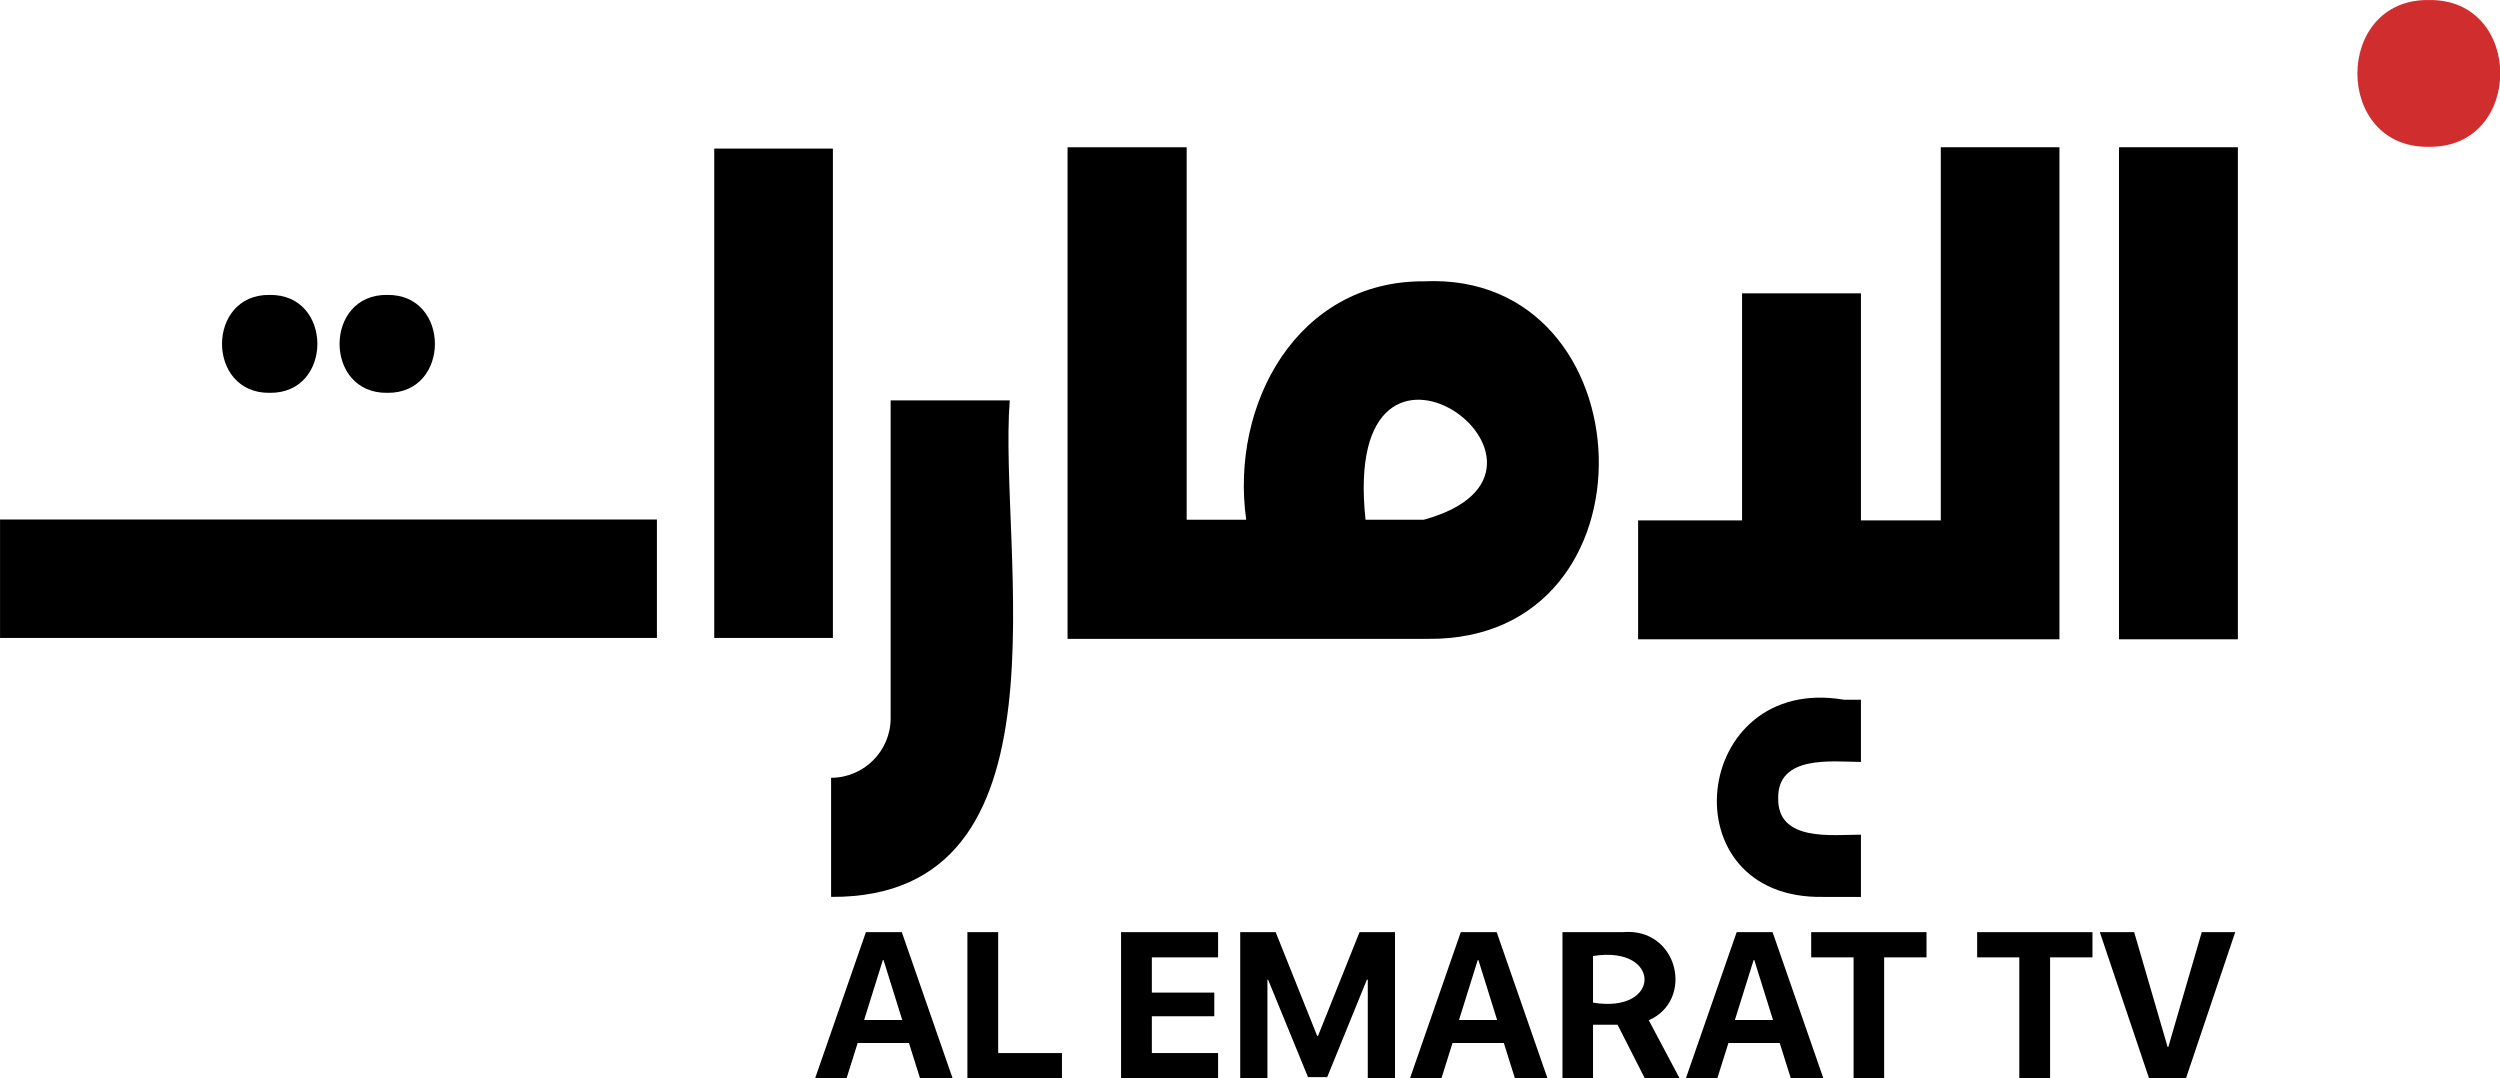 <svg fill="none" version="1.1" viewBox="0 0 927.33 400" xmlns="http://www.w3.org/2000/svg">
 <g transform="matrix(1.835 0 0 1.835 -211.01 -165.14)" width="506" height="218">
  <g fill="#000">
   <path d="m193.27 149.61c-12.85-0.18-12.85 19.974 0 19.793 12.849 0.181 12.849-19.973 0-19.793z"/>
   <path d="m169.51 149.61c-12.85-0.18-12.85 19.974 0 19.793 12.849 0.181 12.849-19.973 0-19.793z"/>
   <path d="m298.73 300.83h-10.37l-2.255 7.169h-6.357l10.28-29.577h7.259l10.28 29.577h-6.583zm-9.063-4.644h7.71l-3.787-12.128h-0.135z"/>
   <path d="m329.66 308h-19.117v-29.577h6.222v24.437h12.895z"/>
   <path d="m361.22 308h-19.613v-29.577h19.613v5.095h-13.391v7.123h12.625v4.78h-12.625v7.439h13.391z"/>
   <path d="m391.48 308v-19.974h-0.181l-8.025 19.703h-3.878l-8.071-19.703h-0.135v19.974h-5.5v-29.577h7.169l8.386 20.965h0.18l8.386-20.965h7.169v29.577z"/>
   <path d="m418.98 300.83h-10.37l-2.255 7.169h-6.357l10.28-29.577h7.259l10.28 29.577h-6.583zm-9.063-4.644h7.71l-3.787-12.128h-0.135z"/>
   <path d="m437.01 308h-6.177v-29.577h12.128c11.317-1.037 14.609 13.751 5.321 17.809l6.222 11.723h-7.034l-5.501-10.821h-4.959zm0-15.33c13.932 2.3 13.842-11.677 0-9.423z"/>
   <path d="m474.75 300.83h-10.37l-2.255 7.169h-6.357l10.28-29.577h7.259l10.28 29.577h-6.583zm-9.063-4.644h7.71l-3.787-12.128h-0.135z"/>
   <path d="m489.68 308v-24.482h-8.567v-5.095h23.31v5.095h-8.566v24.482z"/>
   <path d="m523.18 308v-24.482h-8.522v-5.095h23.31v5.095h-8.566v24.482z"/>
   <path d="m549.42 308-9.965-29.577h6.944l6.763 23.22h0.135l6.763-23.22h6.763l-9.964 29.577z"/>
   <path d="m567.36 119.76h-24.031v99.463h24.031z"/>
   <path d="m531.34 119.76h-24.032v75.431h-16.141v-45.899h-24.032v45.899h-21.01v24.032h85.169v-99.463z"/>
   <path d="m259.37 120.03v98.921h23.986v-98.921z"/>
   <path d="m115 195.01v23.941h132.78v-23.941z"/>
   <path d="m402.84 146.86c-25.61-0.136-39.226 24.843-35.935 48.198h-12.038v-75.296h-24.077v99.373h72.861c47.658 0.451 44.637-74.349-0.766-72.275m-0.09 48.198h-11.768c-5.275-49.19 48.153-10.009 11.768 0z"/>
   <path d="m295.03 235.18c0 6.628-5.411 12.038-12.039 12.038v24.077c49.867 0.315 33.726-69.795 36.115-100.36h-24.076z"/>
   <path d="m487.74 231.44c-30.93-5.276-35.889 40.488-4.148 39.857h7.575v-12.58c-5.816 0-16.863 1.488-16.728-7.349-0.135-8.837 10.957-7.394 16.728-7.349v-12.579z"/>
  </g>
  <path d="m605.96 119.67c19.253 0.27 19.253-29.983 0-29.668-19.252-0.271-19.252 29.984 0 29.668z" fill="#d02d2e"/>
 </g>
</svg>
